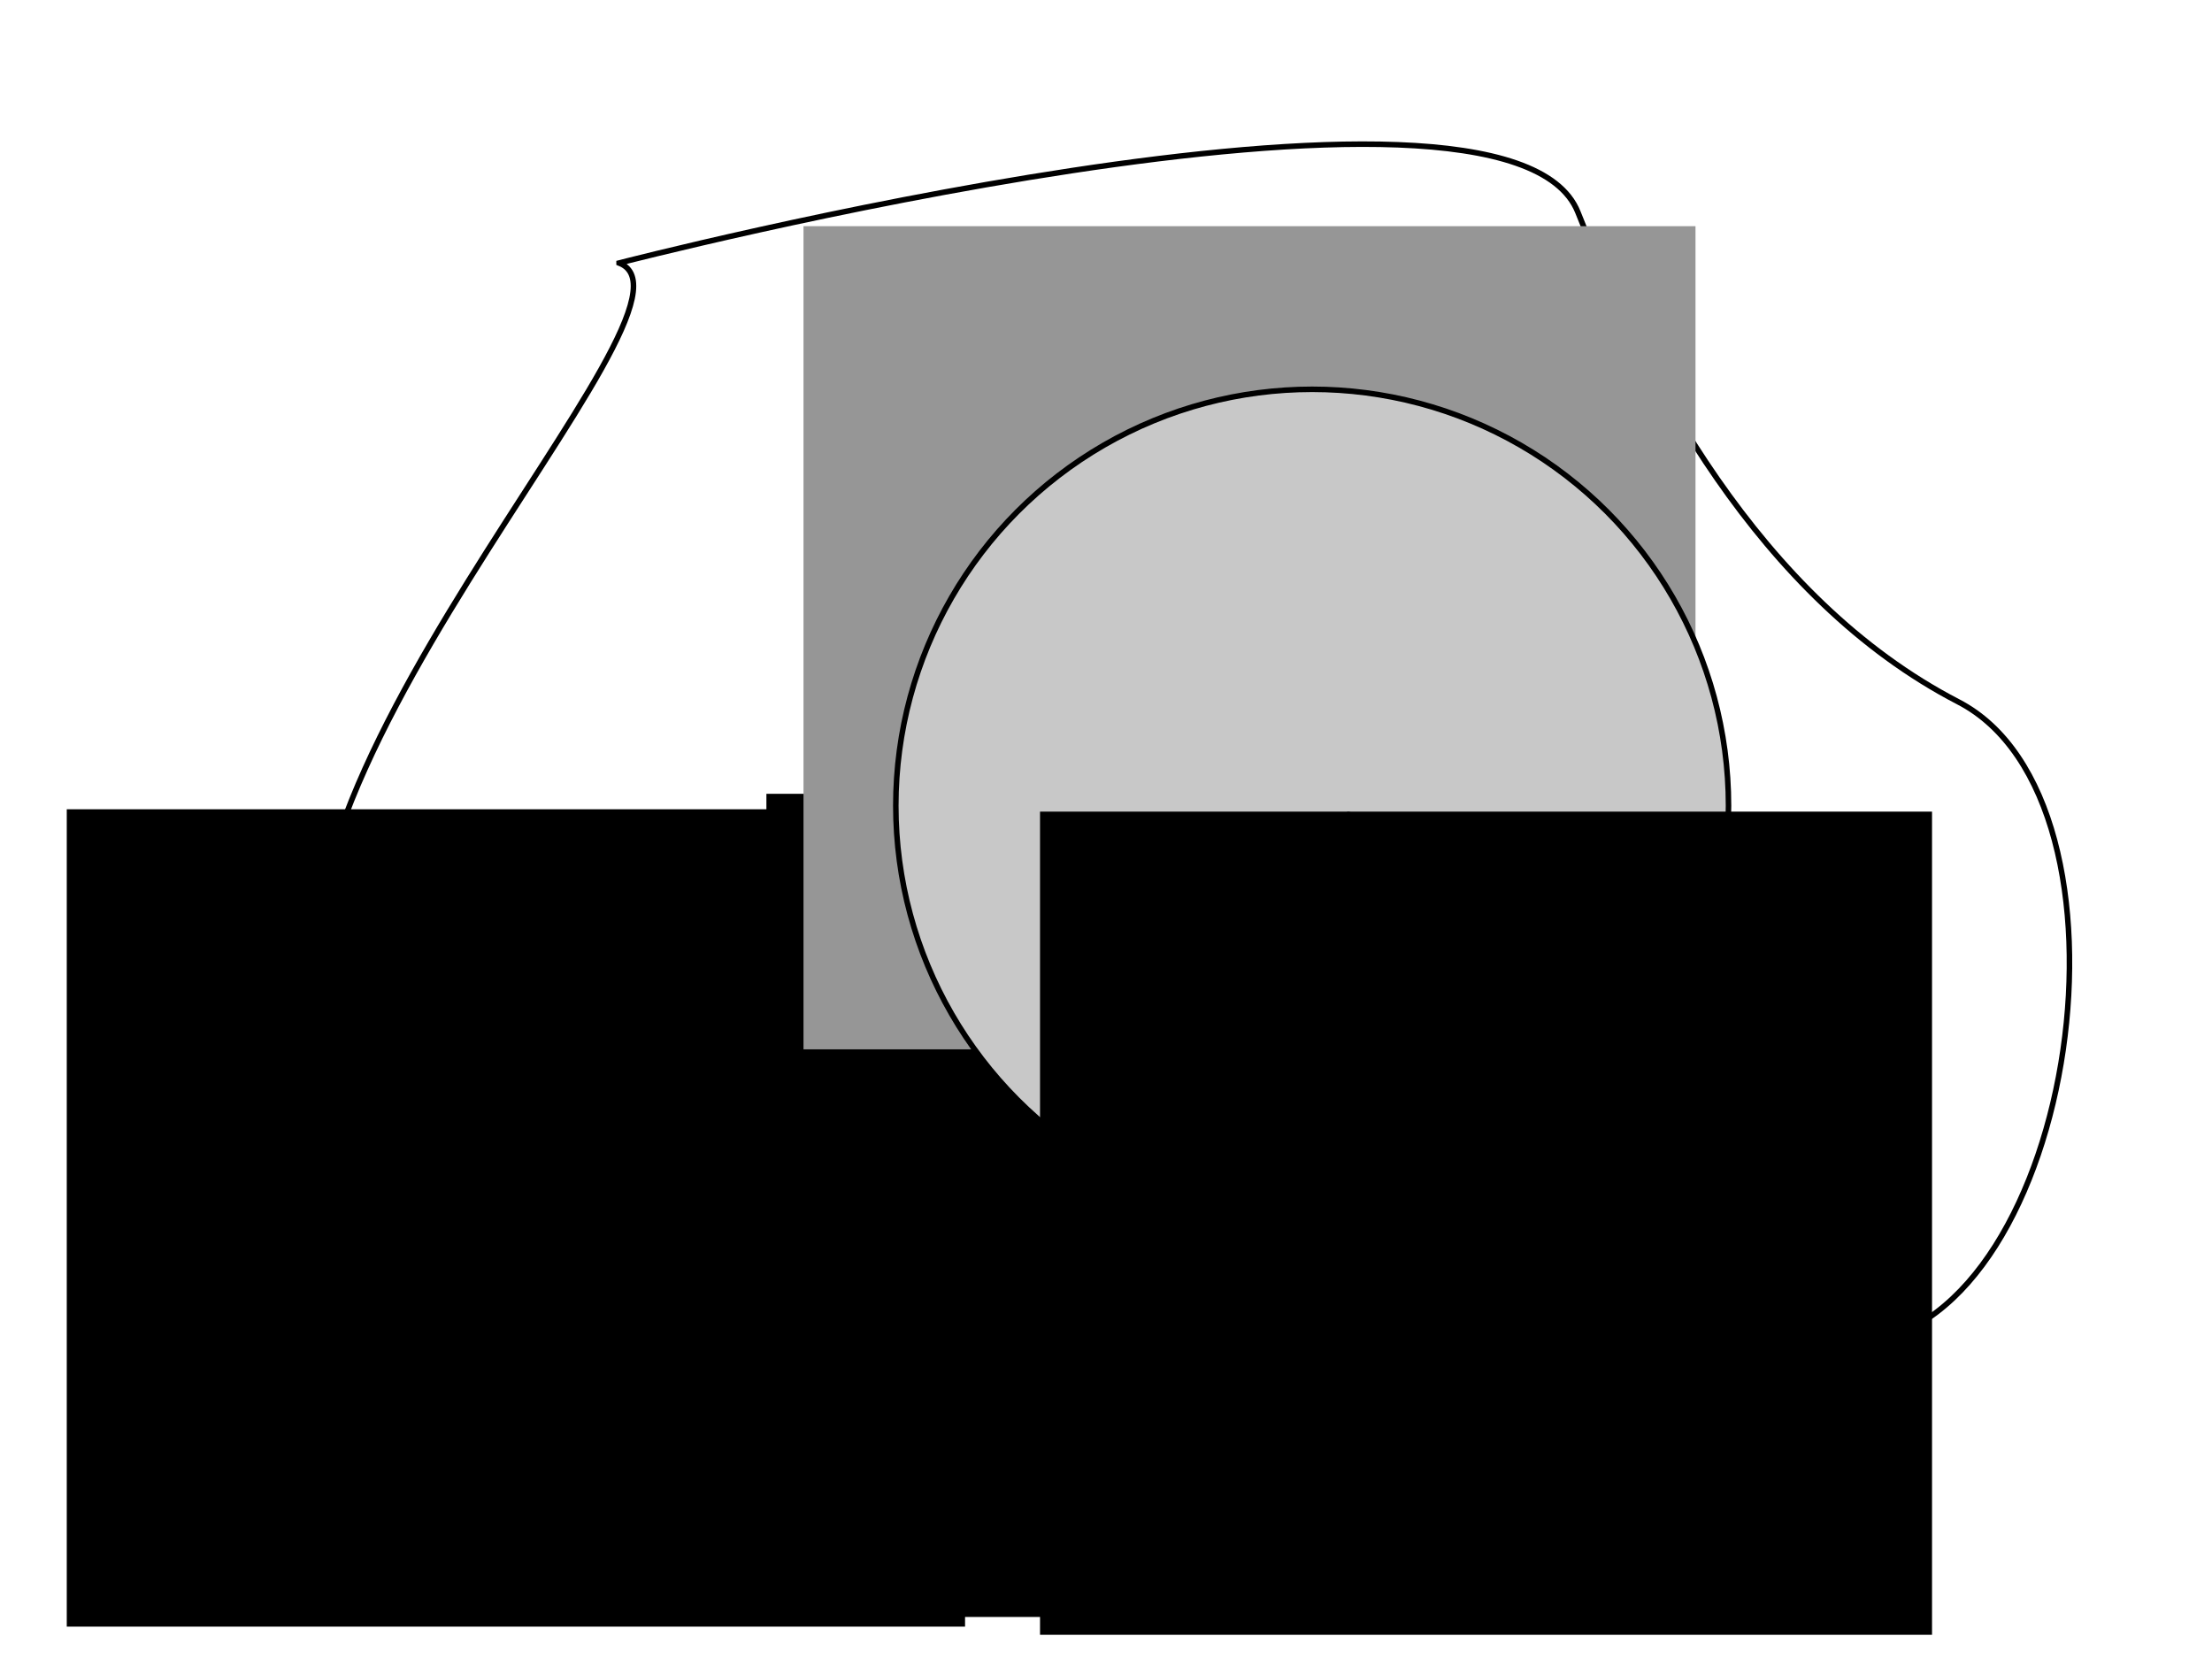 <?xml version="1.0" encoding="UTF-8" standalone="no"?>
<!-- Created with Inkscape (http://www.inkscape.org/) -->

<svg
   xmlns:dc="http://purl.org/dc/elements/1.1/"
   xmlns:cc="http://creativecommons.org/ns#"
   xmlns:rdf="http://www.w3.org/1999/02/22-rdf-syntax-ns#"
   xmlns:svg="http://www.w3.org/2000/svg"
   xmlns="http://www.w3.org/2000/svg"
   xmlns:sodipodi="http://sodipodi.sourceforge.net/DTD/sodipodi-0.dtd"
   xmlns:inkscape="http://www.inkscape.org/namespaces/inkscape"
   width="400"
   height="300"
   viewBox="0 0 400 300"
   id="svg2"
   version="1.1"
   inkscape:version="0.91 r13725"
   sodipodi:docname="01_topology.svg">
  <defs
     id="defs4">
    <marker
       inkscape:stockid="Arrow1Mend"
       orient="auto"
       refY="0.0"
       refX="0.0"
       id="Arrow1Mend"
       style="overflow:visible;"
       inkscape:isstock="true">
      <path
         id="path4165"
         d="M 0.0,0.0 L 5.0,-5.0 L -12.5,0.0 L 5.0,5.0 L 0.0,0.0 z "
         style="fill-rule:evenodd;stroke:#000000;stroke-width:1pt;stroke-opacity:1;fill:#000000;fill-opacity:1"
         transform="scale(0.4) rotate(180) translate(10,0)" />
    </marker>
  </defs>
  <sodipodi:namedview
     id="base"
     pagecolor="#ffffff"
     bordercolor="#666666"
     borderopacity="1.0"
     inkscape:pageopacity="0.0"
     inkscape:pageshadow="2"
     inkscape:zoom="2.7333333"
     inkscape:cx="114.06529"
     inkscape:cy="134.83843"
     inkscape:document-units="px"
     inkscape:current-layer="layer1"
     showgrid="false"
     units="px"
     inkscape:window-width="1920"
     inkscape:window-height="1015"
     inkscape:window-x="0"
     inkscape:window-y="0"
     inkscape:window-maximized="1" />
  <g
     inkscape:label="Layer 1"
     inkscape:groupmode="layer"
     id="layer1"
     transform="translate(0,-752.362)">
    <path
       style="fill:none;fill-rule:evenodd;stroke:#000000;stroke-width:1px;stroke-linecap:butt;stroke-linejoin:miter;stroke-opacity:1"
       d="m 111.951,799.923 c 19.198,7.343 -74.834,98.424 -51.22,142.683 33.279,62.372 192.093,63.073 276.19,52.646 38.784,-4.809 51.905,-98.015 17.195,-115.976 -36.191,-18.727 -57.127,-59.291 -68.78,-88.537 -12.872,-32.305 -173.385,9.183 -173.385,9.183 z"
       id="path4136"
       inkscape:connector-curvature="0"
       sodipodi:nodetypes="cssssc" />
    <flowRoot
       xml:space="preserve"
       id="flowRoot4138"
       style="font-style:normal;font-weight:normal;font-size:40px;line-height:125%;font-family:sans-serif;letter-spacing:0px;word-spacing:0px;fill:#000000;fill-opacity:1;stroke:none;stroke-width:1px;stroke-linecap:butt;stroke-linejoin:miter;stroke-opacity:1"
       transform="translate(-30.732,769.557)"><flowRegion
         id="flowRegion4140"><rect
           id="rect4142"
           width="162.439"
           height="147.805"
           x="42.805"
           y="129.146" /></flowRegion><flowPara
         id="flowPara4144"
         style="font-style:normal;font-variant:normal;font-weight:normal;font-stretch:normal;font-family:Gentium;-inkscape-font-specification:Gentium;text-align:center;text-anchor:middle">O</flowPara></flowRoot>    <flowRoot
       xml:space="preserve"
       id="flowRoot4148"
       style="font-style:normal;font-weight:normal;font-size:40px;line-height:125%;font-family:sans-serif;letter-spacing:0px;word-spacing:0px;fill:#000000;fill-opacity:1;stroke:none;stroke-width:1px;stroke-linecap:butt;stroke-linejoin:miter;stroke-opacity:1"
       transform="matrix(1.547,0,0,1.547,-110.439,701.779)"><flowRegion
         id="flowRegion4150"><rect
           id="rect4152"
           width="104.268"
           height="96.22"
           x="160.976"
           y="125.488" /></flowRegion><flowPara
         id="flowPara4154"
         style="font-style:normal;font-variant:normal;font-weight:normal;font-stretch:normal;font-size:20px;font-family:Gentium;-inkscape-font-specification:Gentium;text-align:center;text-anchor:middle">x<flowSpan
   style="font-size:65%;baseline-shift:super"
   id="flowSpan4156" /></flowPara></flowRoot>    <flowRoot
       xml:space="preserve"
       id="flowRoot4148-6"
       style="font-style:normal;font-weight:normal;font-size:40px;line-height:125%;font-family:sans-serif;letter-spacing:0px;word-spacing:0px;fill:#969696;fill-opacity:1;stroke:none;stroke-width:1px;stroke-linecap:butt;stroke-linejoin:miter;stroke-opacity:1;"
       transform="matrix(1.547,0,0,1.547,-103.732,599.134)"><flowRegion
         id="flowRegion4150-5"><rect
           id="rect4152-0"
           width="104.268"
           height="96.22"
           x="160.976"
           y="125.488"
           style="fill:#969696;fill-opacity:1;" /></flowRegion><flowPara
         id="flowPara4154-8"
         style="font-style:normal;font-variant:normal;font-weight:normal;font-stretch:normal;font-size:14.541px;font-family:Gentium;-inkscape-font-specification:Gentium;text-align:center;text-anchor:middle;fill:#969696;fill-opacity:1;">B(x,r)</flowPara></flowRoot>    <circle
       style="fill:#000000;fill-opacity:1;stroke:#000000;stroke-width:1.082;stroke-linecap:round;stroke-linejoin:round;stroke-miterlimit:5;stroke-dasharray:none;stroke-dashoffset:0;stroke-opacity:1"
       id="path4149"
       cx="236.869"
       cy="898.131"
       r="2.772" />
    <circle
       style="fill:#c8c8c8;fill-opacity:1;stroke:#000000;stroke-width:1;stroke-linecap:round;stroke-linejoin:round;stroke-miterlimit:4.5;stroke-dasharray:none;stroke-dashoffset:0;stroke-opacity:1"
       id="path4151"
       cx="237.281"
       cy="898.051"
       r="75.289" />
    <path
       style="fill:none;fill-rule:evenodd;stroke:#000000;stroke-width:1;stroke-linecap:round;stroke-linejoin:miter;stroke-opacity:1;marker-end:url(#Arrow1Mend);stroke-miterlimit:4.5;stroke-dasharray:none"
       d="m 243.8,899.649 63.445,13.209"
       id="path4150"
       inkscape:connector-curvature="0" />
    <flowRoot
       xml:space="preserve"
       id="flowRoot4148-3"
       style="font-style:normal;font-weight:normal;font-size:40px;line-height:125%;font-family:sans-serif;letter-spacing:0px;word-spacing:0px;fill:#000000;fill-opacity:1;stroke:none;stroke-width:1px;stroke-linecap:butt;stroke-linejoin:miter;stroke-opacity:1"
       transform="matrix(1.547,0,0,1.547,-60.959,705)"><flowRegion
         id="flowRegion4150-6"><rect
           id="rect4152-7"
           width="104.268"
           height="96.22"
           x="160.976"
           y="125.488" /></flowRegion><flowPara
         id="flowPara4154-5"
         style="font-style:normal;font-variant:normal;font-weight:normal;font-stretch:normal;font-size:15px;font-family:Gentium;-inkscape-font-specification:Gentium;text-align:center;text-anchor:middle">r</flowPara></flowRoot>  </g>
</svg>
